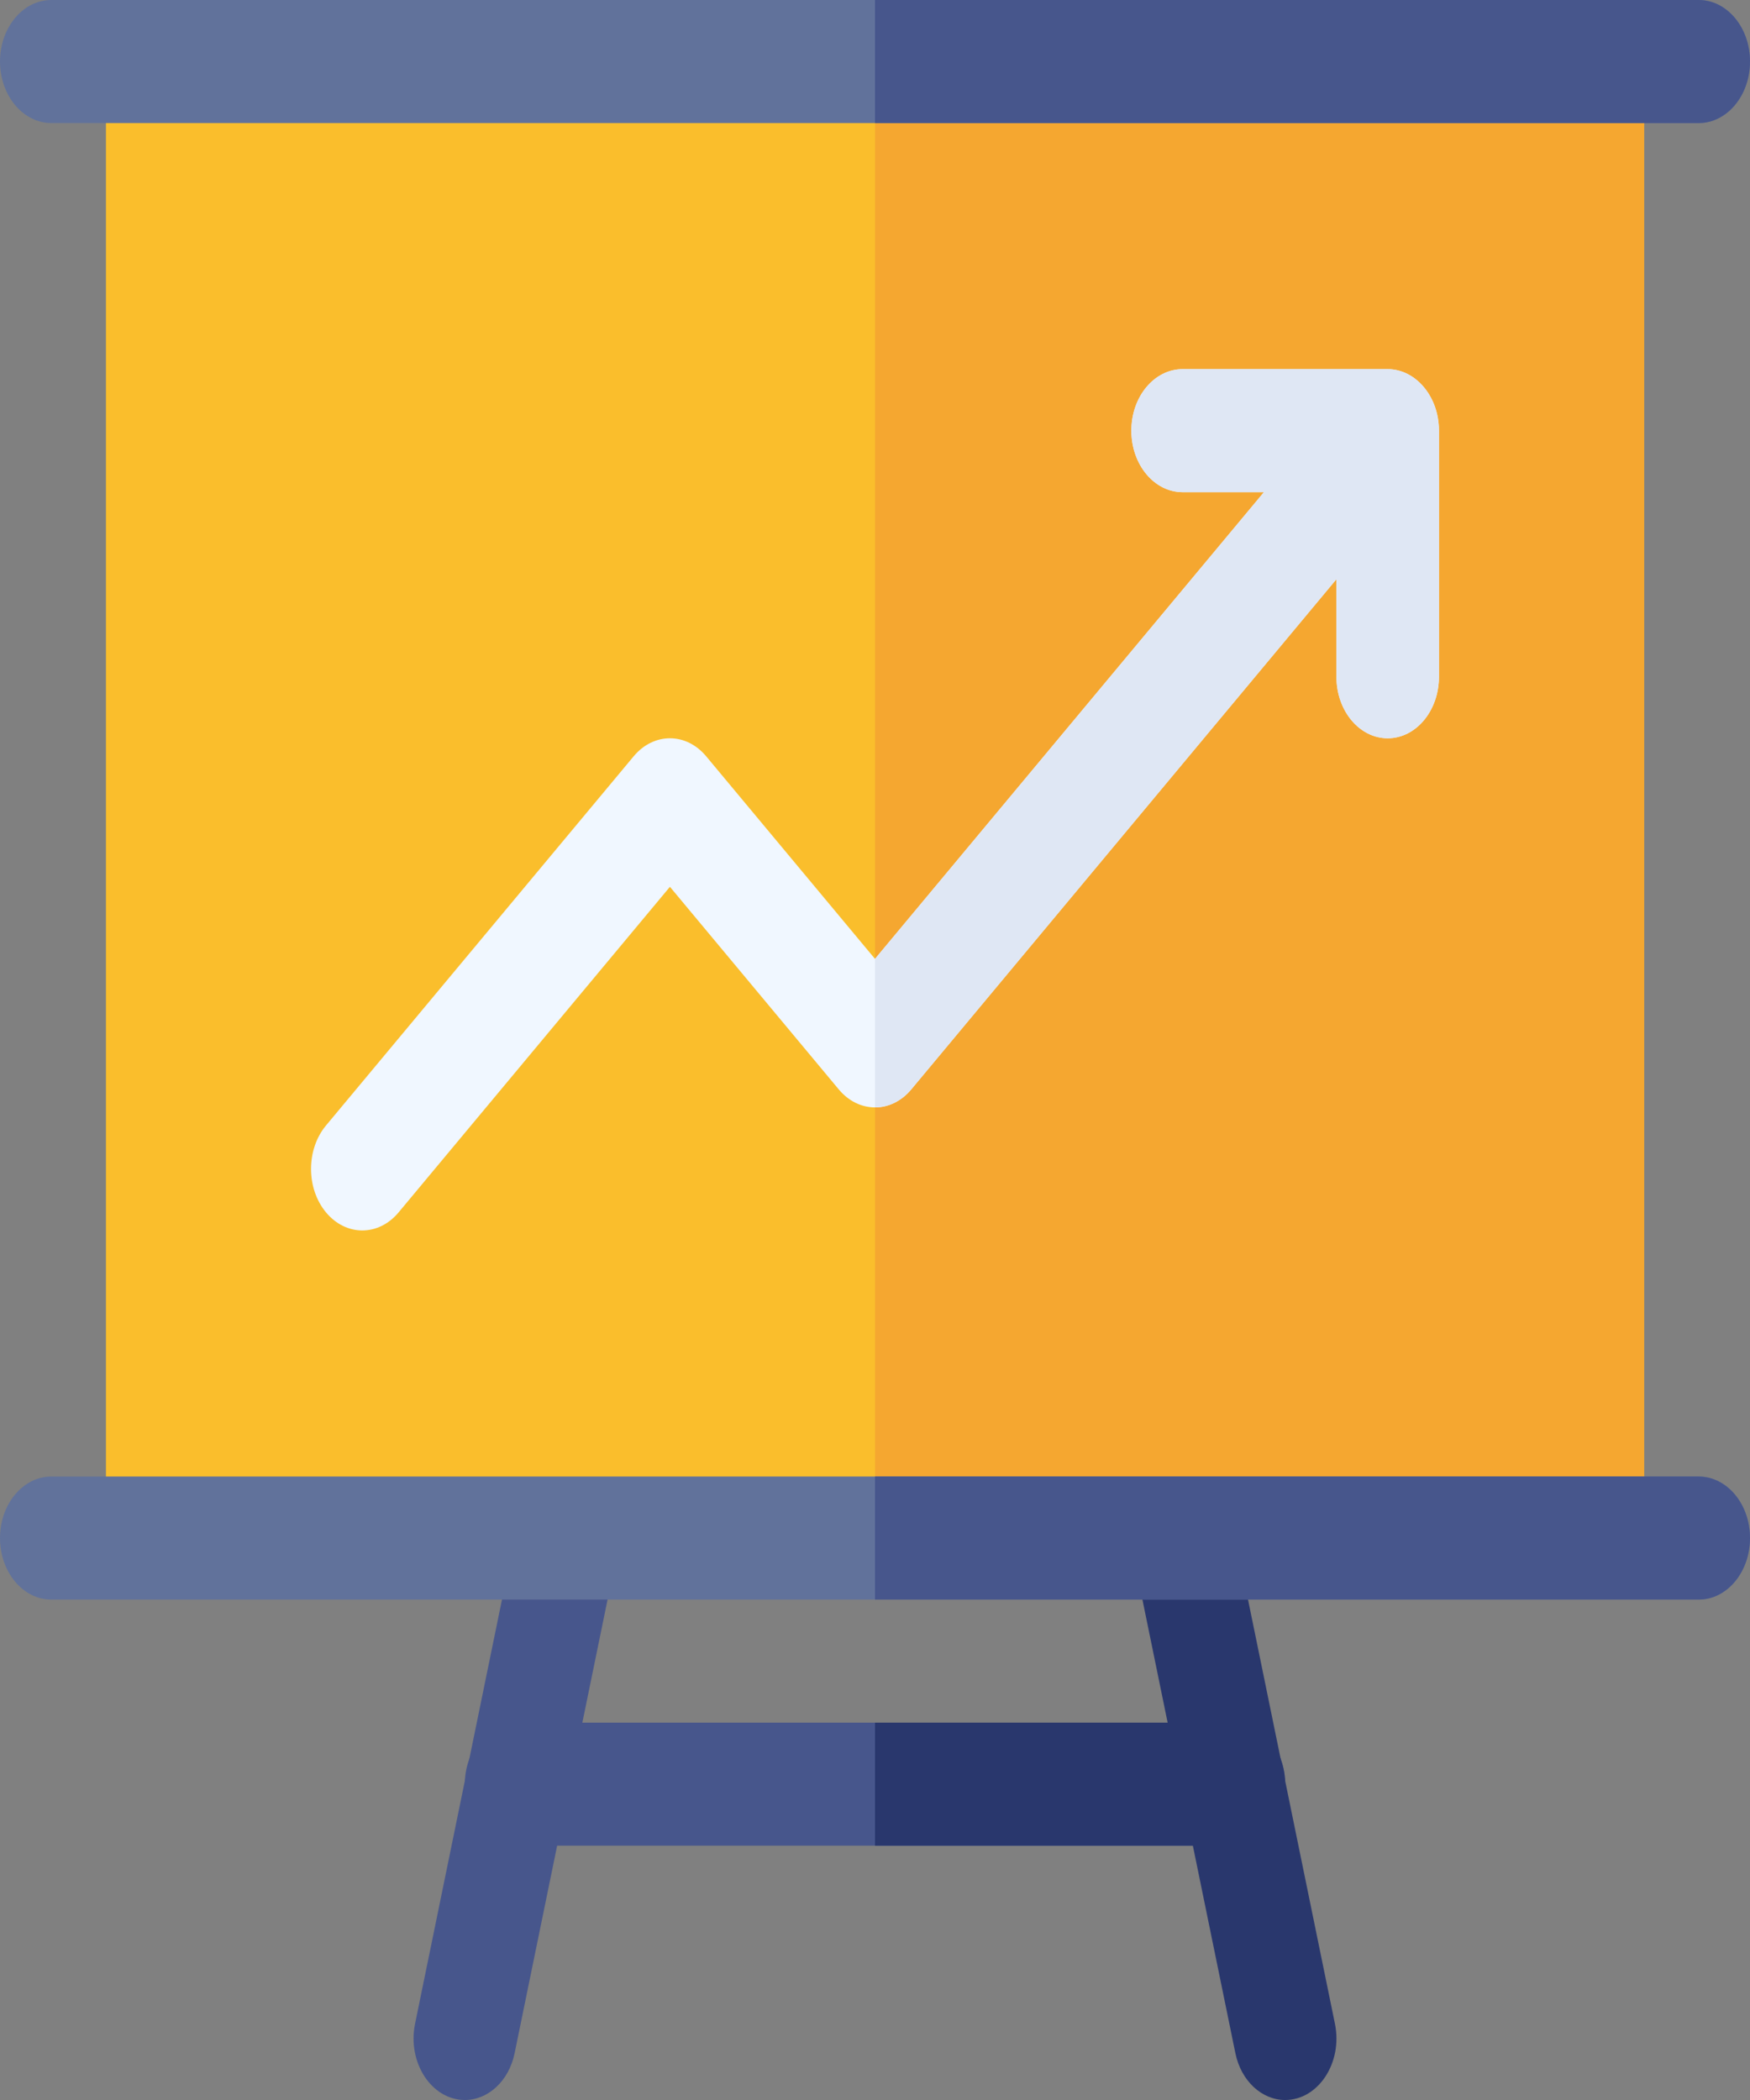 <svg width="125" height="150" viewBox="0 0 125 150" fill="none" xmlns="http://www.w3.org/2000/svg">
<rect x="0" y="0" width="125" height="150" fill="#808080" stroke="none"/>
<path d="M91.797 127.44C91.797 129.866 90.156 131.835 88.135 131.835H36.865C34.844 131.835 33.203 129.866 33.203 127.44C33.203 125.015 34.844 123.046 36.865 123.046H88.135C90.156 123.046 91.797 125.015 91.797 127.44Z" fill="#47568C"/>
<path d="M91.797 127.44C91.797 129.866 90.156 131.835 88.135 131.835H62.5V123.046H88.135C90.156 123.046 91.797 125.015 91.797 127.44Z" fill="#29376D"/>
<path d="M33.206 150C30.826 150 29.08 147.321 29.647 144.555L36.971 108.813C37.454 106.456 39.437 105.016 41.401 105.595C43.365 106.175 44.566 108.555 44.083 110.912L36.759 146.654C36.348 148.658 34.852 150 33.206 150Z" fill="#47568C"/>
<path d="M91.794 150C90.148 150 88.651 148.658 88.241 146.654L80.916 110.912C80.433 108.555 81.634 106.174 83.598 105.595C85.563 105.016 87.546 106.456 88.029 108.813L95.353 144.555C95.92 147.32 94.175 150 91.794 150Z" fill="#29376D"/>
<path d="M7.568 4.395H117.432V109.862H7.568V4.395Z" fill="#FABE2C"/>
<path d="M62.5 4.395H117.432V109.862H62.5V4.395Z" fill="#F5A730"/>
<path d="M125 4.394C125 6.82 123.359 8.789 121.338 8.789H3.662C1.641 8.789 0 6.82 0 4.394C0 1.969 1.641 0 3.662 0H121.338C123.359 0 125 1.969 125 4.394Z" fill="#61729B"/>
<path d="M125 4.394C125 6.82 123.359 8.789 121.338 8.789H62.5V0H121.338C123.359 0 125 1.969 125 4.394Z" fill="#47568C"/>
<path d="M125 109.862C125 112.288 123.359 114.257 121.338 114.257H3.662C1.641 114.257 0 112.288 0 109.862C0 107.437 1.641 105.468 3.662 105.468H121.338C123.359 105.468 125 107.437 125 109.862Z" fill="#61729B"/>
<path d="M125 109.862C125 112.288 123.359 114.257 121.338 114.257H62.5V105.468H121.338C123.359 105.468 125 107.437 125 109.862Z" fill="#47568C"/>
<path d="M99.12 26.367H84.473C82.45 26.367 80.811 28.335 80.811 30.762C80.811 33.189 82.45 35.156 84.473 35.156H90.28L62.5 68.492L50.441 54.021C49.011 52.305 46.692 52.305 45.262 54.021L23.289 80.388C21.859 82.104 21.859 84.887 23.289 86.603C24.72 88.319 27.038 88.319 28.468 86.603L47.852 63.343L59.911 77.814C61.341 79.53 63.66 79.53 65.09 77.814L95.459 41.371V48.34C95.459 50.767 97.099 52.734 99.121 52.734C101.144 52.734 102.783 50.767 102.783 48.34V30.763C102.784 28.318 101.116 26.367 99.12 26.367Z" fill="#F0F7FF"/>
<path d="M65.089 77.814L95.459 41.371V48.339C95.459 50.766 97.099 52.734 99.121 52.734C101.144 52.734 102.783 50.766 102.783 48.339V30.763C102.784 28.318 101.116 26.367 99.12 26.367H84.473C82.45 26.367 80.811 28.334 80.811 30.761C80.811 33.188 82.45 35.156 84.473 35.156H90.28L62.5 68.492V79.101C63.437 79.101 64.374 78.672 65.089 77.814Z" fill="#DFE7F4"/>
</svg>

